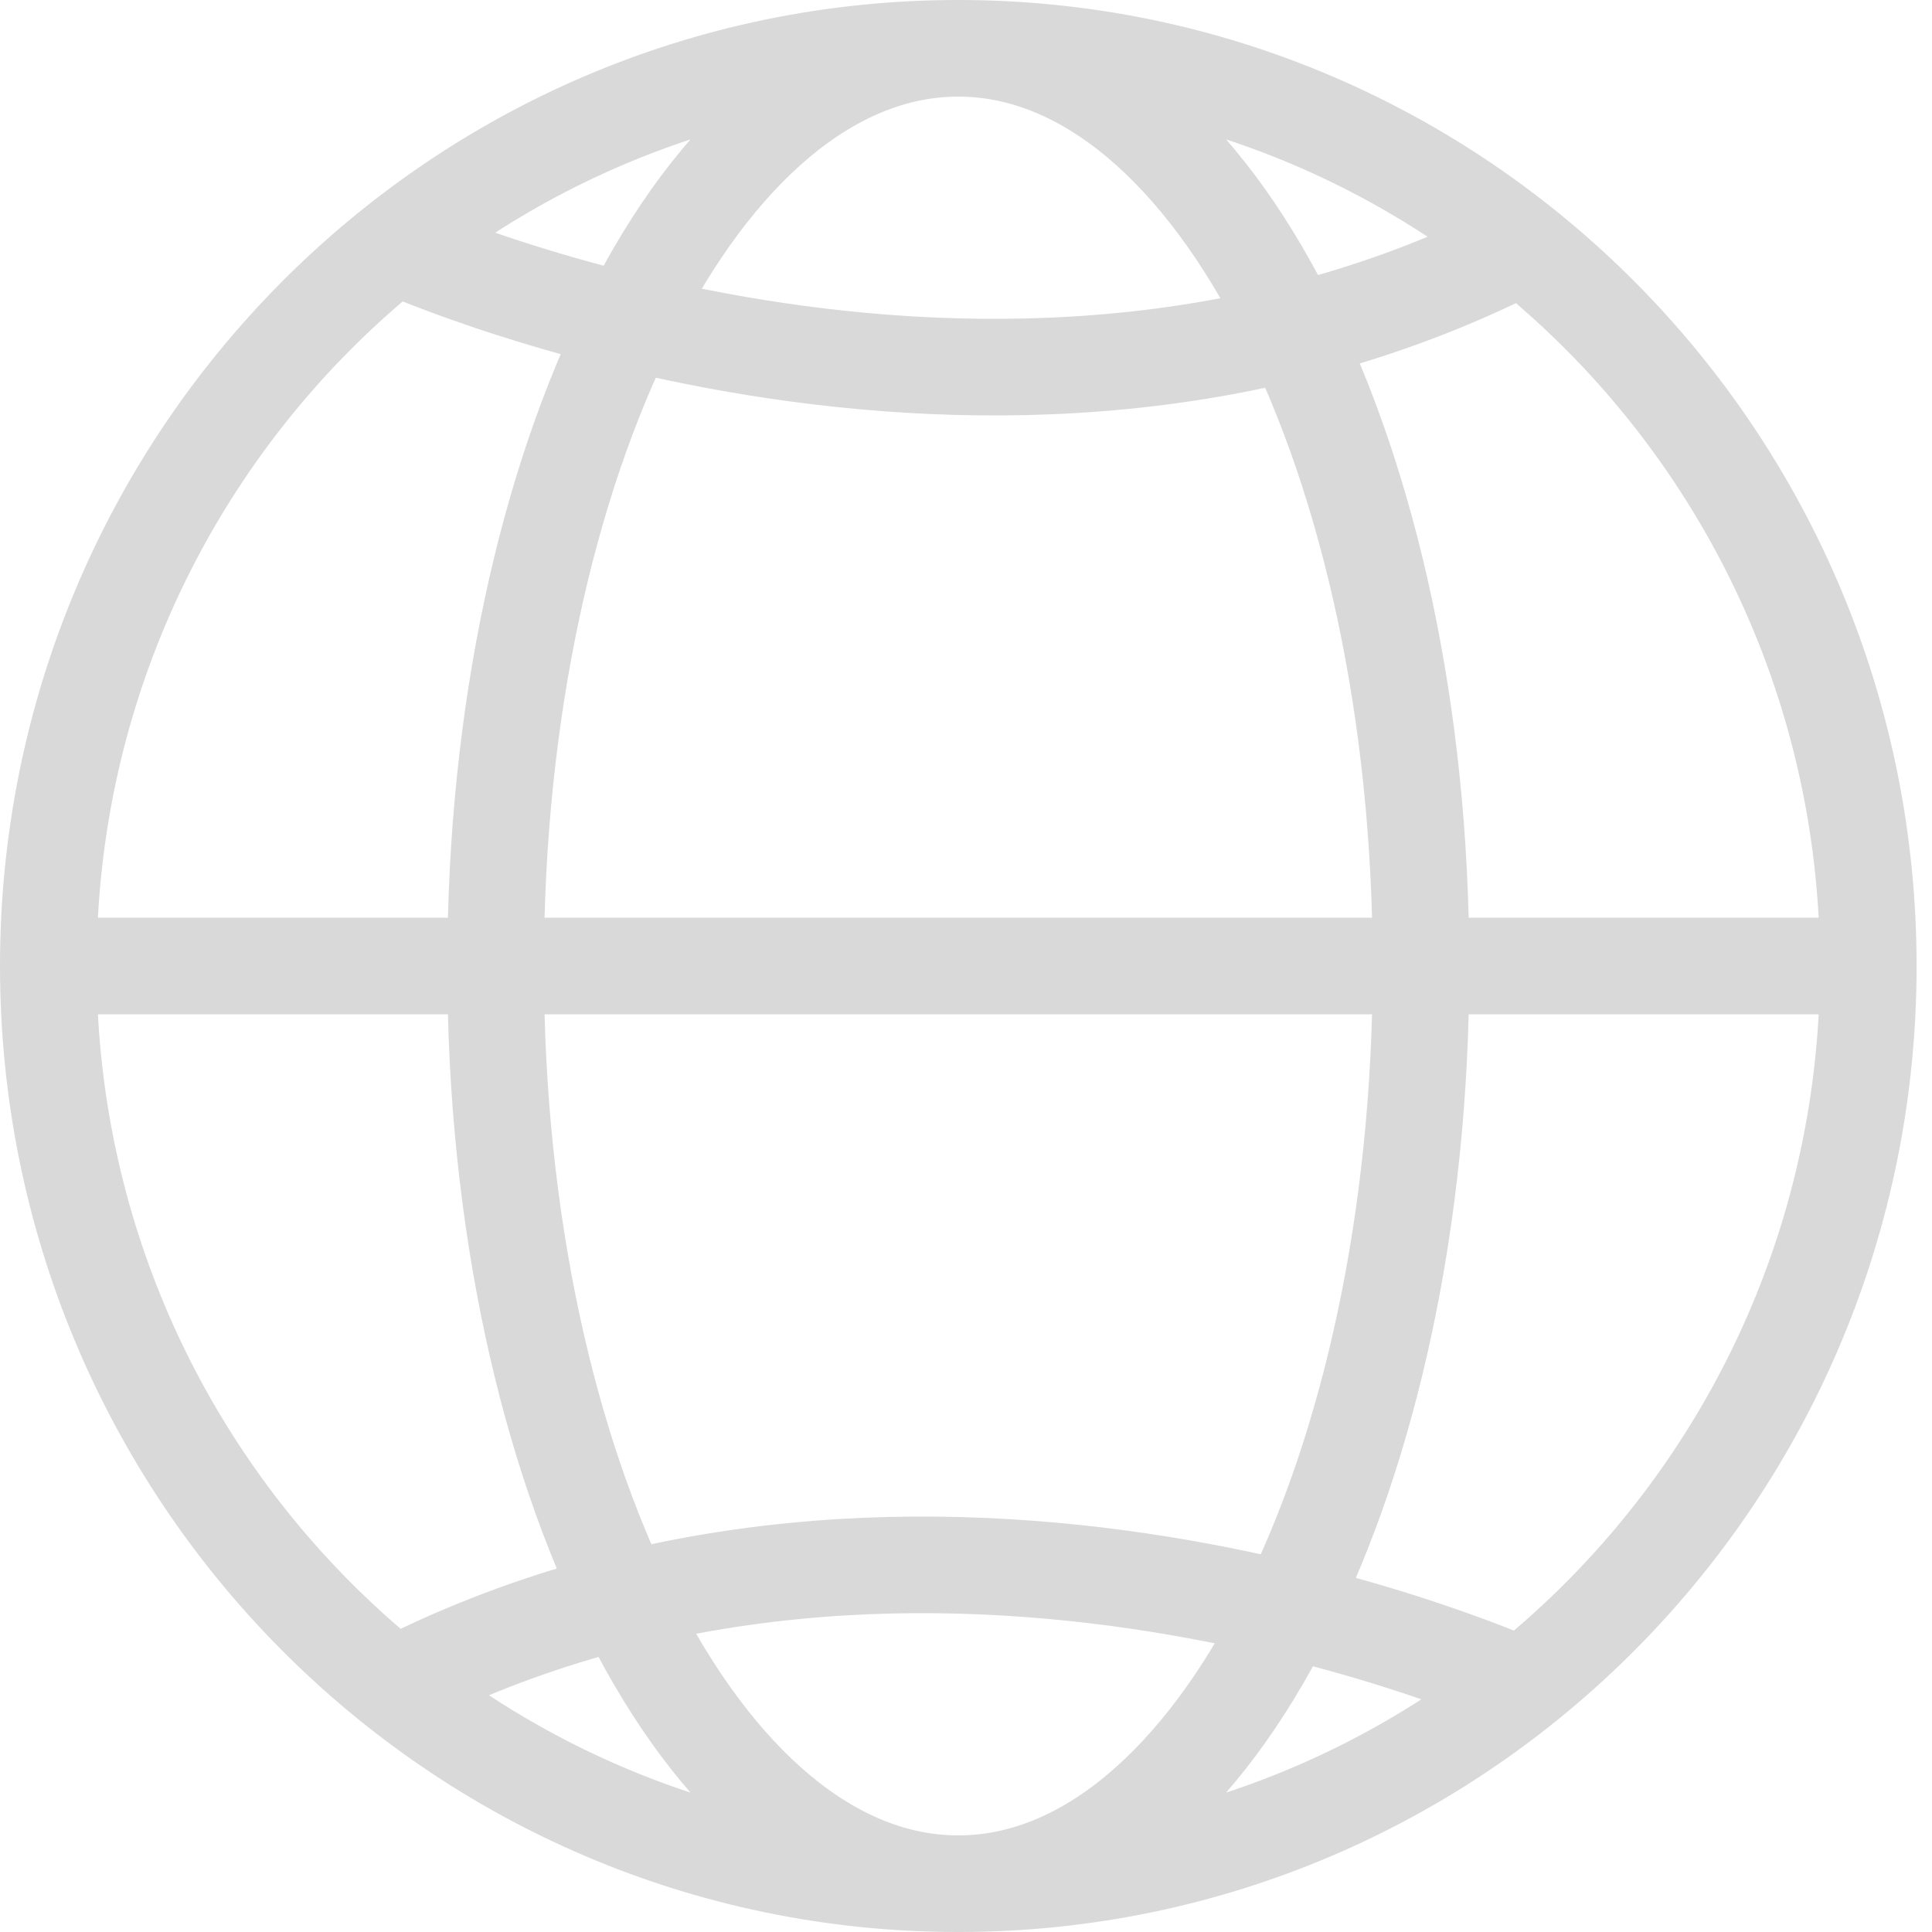 <svg width="40" height="40" viewBox="0 0 40 40" fill="none" xmlns="http://www.w3.org/2000/svg">
<path id="Shape" d="M19.84 39C30.246 39 38.681 30.493 38.681 20C38.681 9.507 30.246 1 19.84 1M19.84 39C9.435 39 1 30.493 1 20M19.84 39C25.131 39 29.42 30.493 29.42 20C29.42 9.507 25.131 1 19.84 1M19.84 39C14.55 39 10.261 30.493 10.261 20C10.261 9.507 14.55 1 19.84 1M1 20C1 9.507 9.435 1 19.84 1M1 20H39M8.025 5.025C8.025 5.025 20.532 10.822 31.655 5.025M31.655 34.975C31.655 34.975 19.149 29.178 8.025 34.975" stroke="#D9D9D9" stroke-width="2"/>
</svg>
